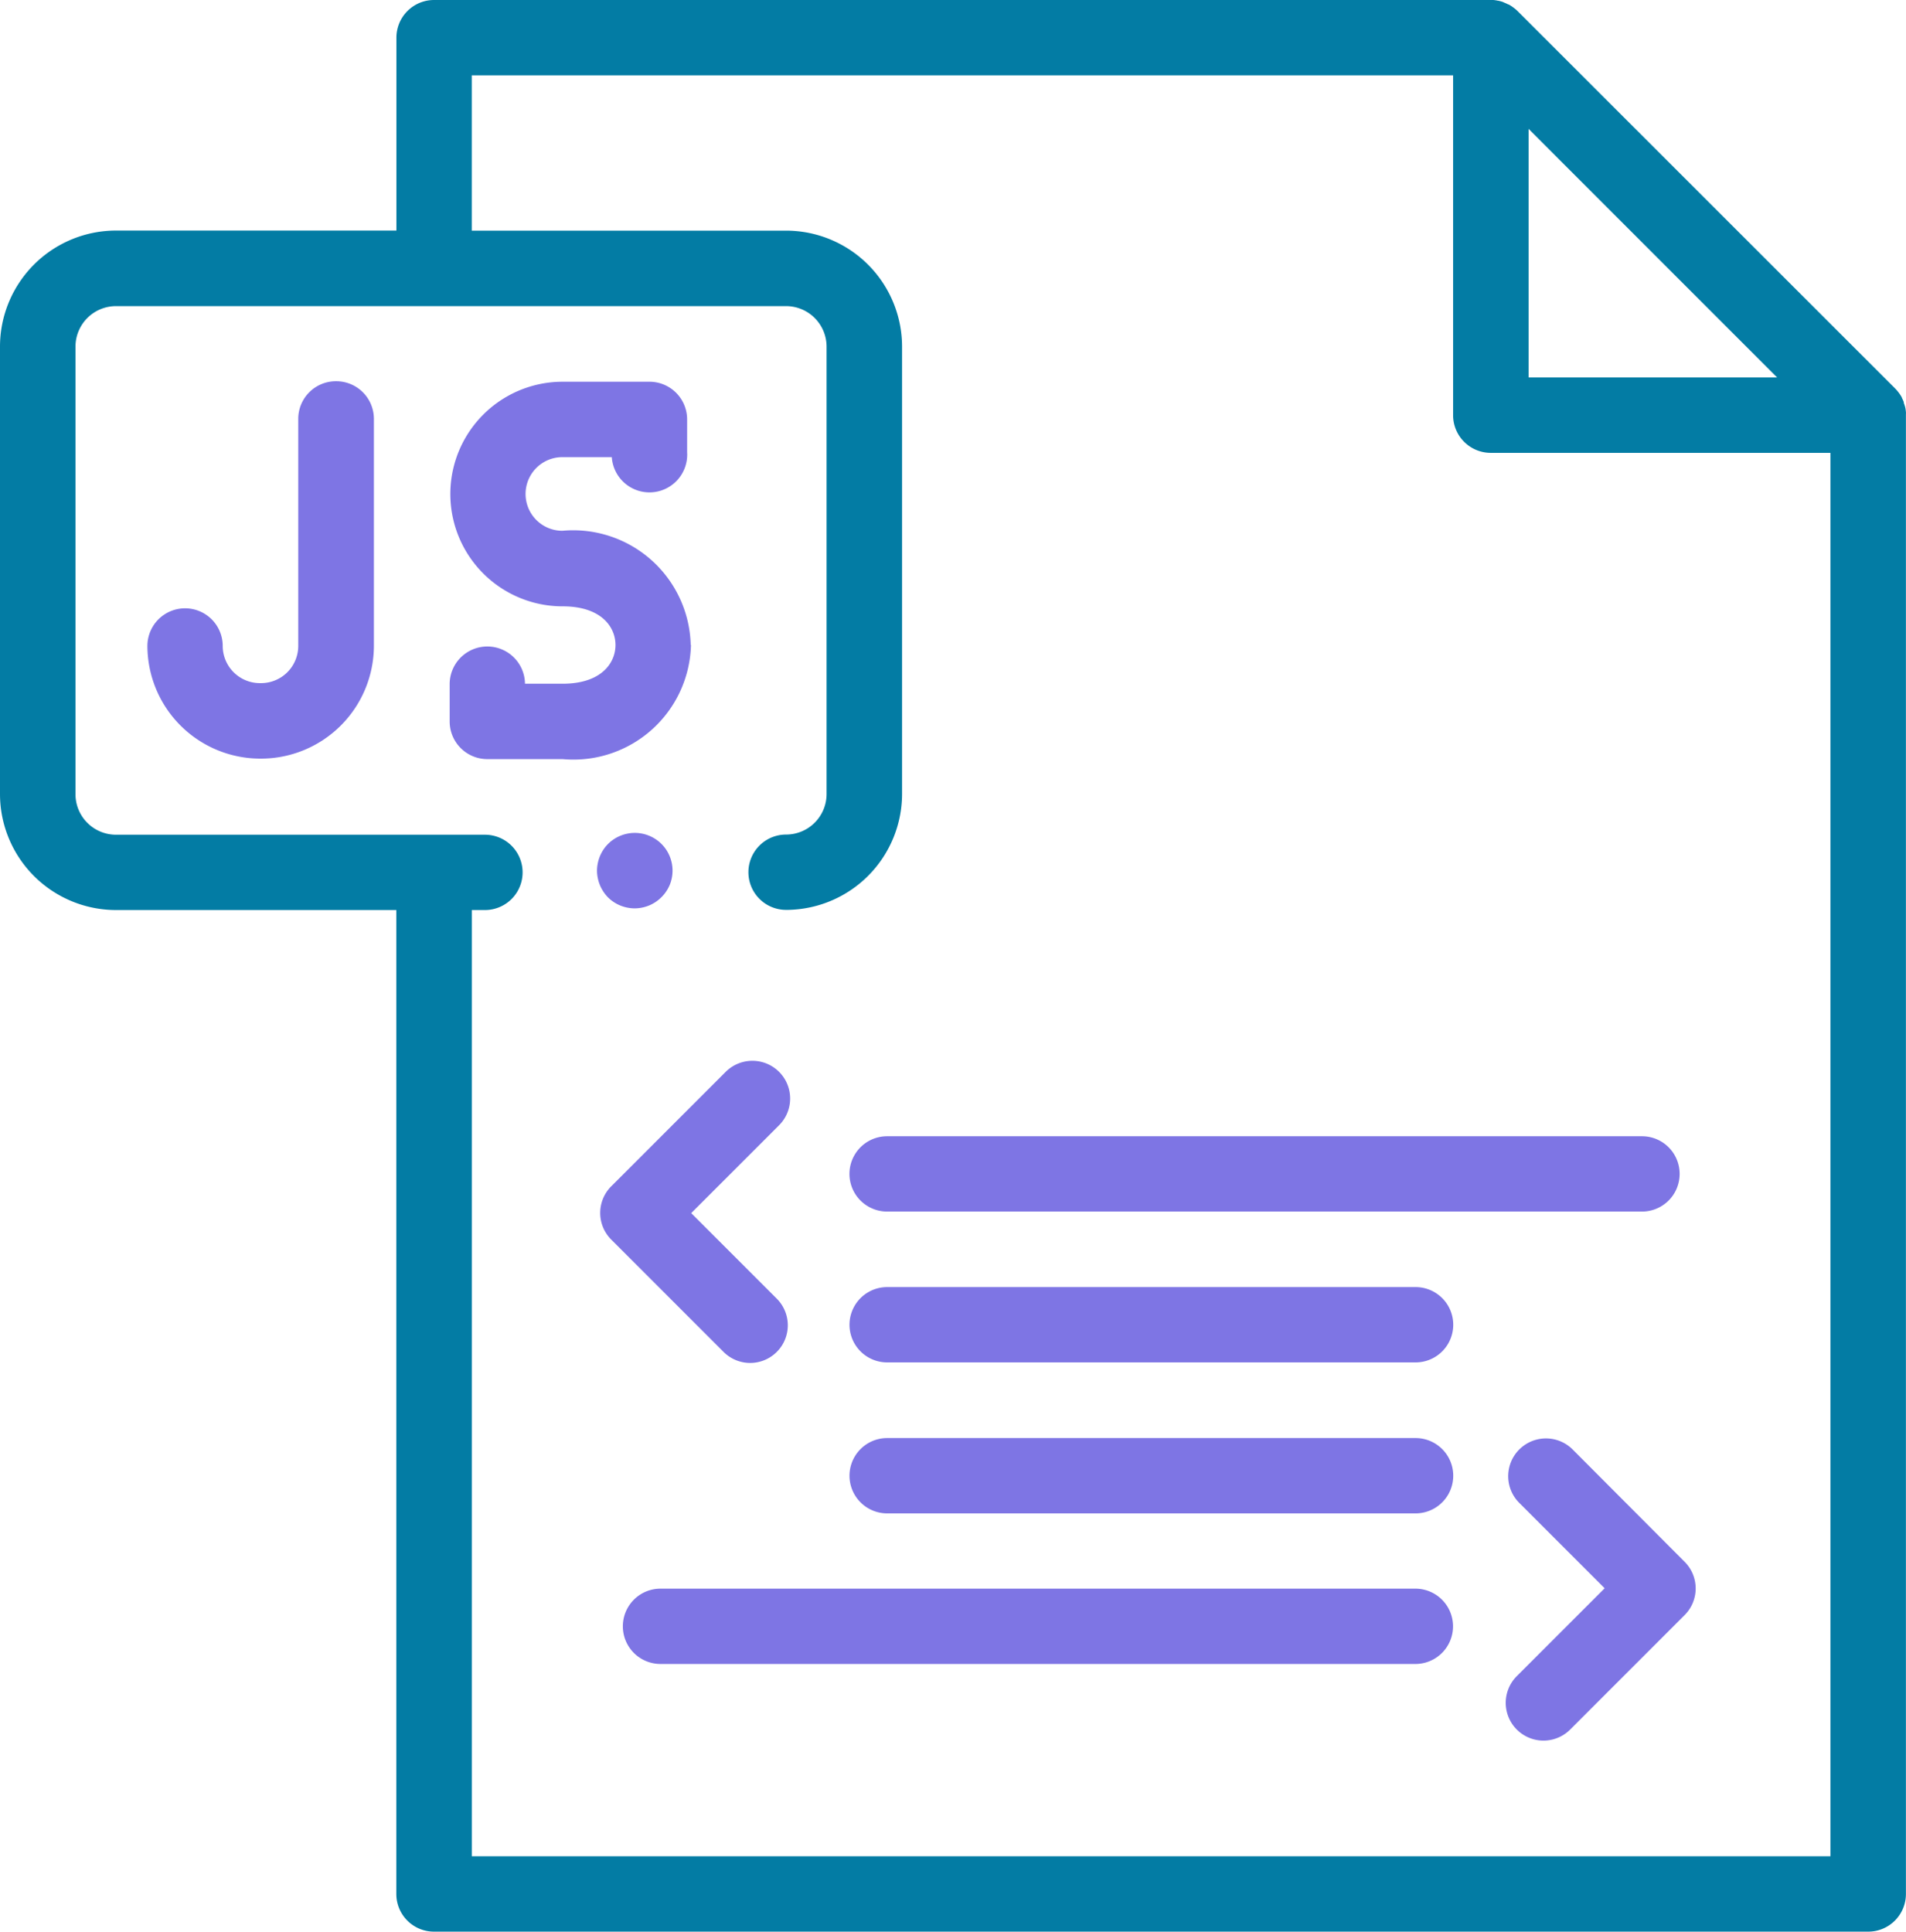 <svg id="Custom_Node.js_development" data-name="Custom Node.js development" xmlns="http://www.w3.org/2000/svg" width="45.553" height="46.166" viewBox="0 0 45.553 46.166">
  <path id="Path_20356" data-name="Path 20356" d="M45.552,9.893c0-.011,0-.021,0-.032a.867.867,0,0,0-.014-.11.02.02,0,0,0,0,0A.833.833,0,0,0,45.5,9.63L45.5,9.609a.886.886,0,0,0-.045-.1l0-.008a.916.916,0,0,0-.063-.1l-.017-.022a.908.908,0,0,0-.077-.09h0L36.269.264h0a.858.858,0,0,0-.09-.077L36.155.169a.946.946,0,0,0-.1-.063l-.009,0a.932.932,0,0,0-.1-.045L35.923.049a.838.838,0,0,0-.115-.032H35.8A.907.907,0,0,0,35.693,0L35.66,0H10.374a.9.9,0,0,0-.9.9v4.61h-6.7A2.775,2.775,0,0,0,0,8.284V18.977a2.775,2.775,0,0,0,2.772,2.772h6.7V45.264a.9.9,0,0,0,.9.9H44.651a.9.9,0,0,0,.9-.9V9.923c0-.01,0-.02,0-.03ZM36.533,3.08l5.94,5.941h-5.94ZM11.276,44.362V21.749h.314a.9.9,0,0,0,0-1.8H2.772a.969.969,0,0,1-.968-.968V8.284a.969.969,0,0,1,.968-.968H18.787a.969.969,0,0,1,.968.968V18.977a.969.969,0,0,1-.968.968.9.9,0,1,0,0,1.8h.045a2.775,2.775,0,0,0,2.727-2.772V8.284a2.775,2.775,0,0,0-2.772-2.772H11.275V1.8H34.729V9.923a.9.9,0,0,0,.9.9h8.118V44.362Zm0,0" fill="#037ca4"/>
  <path id="Path_20357" data-name="Path 20357" d="M226,302.929h18.041a.9.9,0,0,0,0-1.8H226a.9.9,0,0,0,0,1.8Zm0,0" transform="translate(-204.798 -273.974)" fill="#7e75e4"/>
  <path id="Path_20358" data-name="Path 20358" d="M162.647,288.439a.9.9,0,0,0,.638-1.54l-2.041-2.041,2.1-2.1a.9.9,0,0,0-1.276-1.276l-2.734,2.734a.9.9,0,0,0,0,1.276l2.679,2.679A.9.9,0,0,0,162.647,288.439Zm0,0" transform="translate(-144.724 -255.866)" fill="#7e75e4"/>
  <path id="Path_20359" data-name="Path 20359" d="M400.759,381.529a.9.9,0,1,0-1.276,1.276l2.041,2.041-2.1,2.1a.9.9,0,0,0,1.276,1.276l2.734-2.734a.9.9,0,0,0,0-1.276Zm0,0" transform="translate(-363.173 -346.888)" fill="#7e75e4"/>
  <path id="Path_20360" data-name="Path 20360" d="M238.624,341.145H226a.9.9,0,1,0,0,1.8h12.629a.9.9,0,0,0,0-1.8Zm0,0" transform="translate(-204.797 -310.385)" fill="#7e75e4"/>
  <path id="Path_20361" data-name="Path 20361" d="M238.624,381.16H226a.9.9,0,0,0,0,1.8h12.629a.9.9,0,0,0,0-1.8Zm0,0" transform="translate(-204.797 -346.792)" fill="#7e75e4"/>
  <path id="Path_20362" data-name="Path 20362" d="M184.013,421.07H165.972a.9.9,0,0,0,0,1.8h18.041a.9.9,0,0,0,0-1.8Zm0,0" transform="translate(-150.186 -383.103)" fill="#7e75e4"/>
  <path id="Path_20363" data-name="Path 20363" d="M43.526,101.043a.9.9,0,0,0-.9.9v5.427a.889.889,0,0,1-.888.888h-.029a.889.889,0,0,1-.888-.888.9.9,0,0,0-1.8,0,2.7,2.7,0,0,0,2.692,2.692h.029a2.7,2.7,0,0,0,2.692-2.692v-5.427a.9.9,0,0,0-.9-.9Zm0,0" transform="translate(-35.498 -91.932)" fill="#7e75e4"/>
  <path id="Path_20364" data-name="Path 20364" d="M124.824,107.441a2.81,2.81,0,0,0-3.067-2.728.88.88,0,1,1,0-1.76h1.181a.9.9,0,0,0,1.8-.119v-.783a.9.9,0,0,0-.9-.9h-2.075a2.684,2.684,0,1,0,0,5.368c.932,0,1.263.5,1.263.924s-.331.925-1.263.925h-.9a.9.9,0,0,0-1.8.021v.881a.9.9,0,0,0,.9.9h1.8a2.81,2.81,0,0,0,3.067-2.729Zm0,0" transform="translate(-108.316 -92.028)" fill="#7e75e4"/>
  <path id="Path_20365" data-name="Path 20365" d="M158.479,222.3a.872.872,0,0,0,.137.112.892.892,0,0,0,.156.083.934.934,0,0,0,.169.051.9.9,0,0,0,.176.018.909.909,0,0,0,.176-.018.97.97,0,0,0,.169-.051.911.911,0,0,0,.155-.083.872.872,0,0,0,.137-.112.9.9,0,0,0,.2-.293.9.9,0,0,0,0-.69.937.937,0,0,0-.083-.156.956.956,0,0,0-.113-.137.853.853,0,0,0-.137-.112.909.909,0,0,0-.155-.083.939.939,0,0,0-.169-.051.887.887,0,0,0-.353,0,.906.906,0,0,0-.169.051.89.89,0,0,0-.156.083.853.853,0,0,0-.137.112.9.9,0,0,0-.112.137.973.973,0,0,0-.083.156.908.908,0,0,0-.051.169.858.858,0,0,0,0,.353.9.9,0,0,0,.051.169.945.945,0,0,0,.083.156A.891.891,0,0,0,158.479,222.3Zm0,0" transform="translate(-143.949 -200.855)" fill="#7e75e4"/>
</svg>
